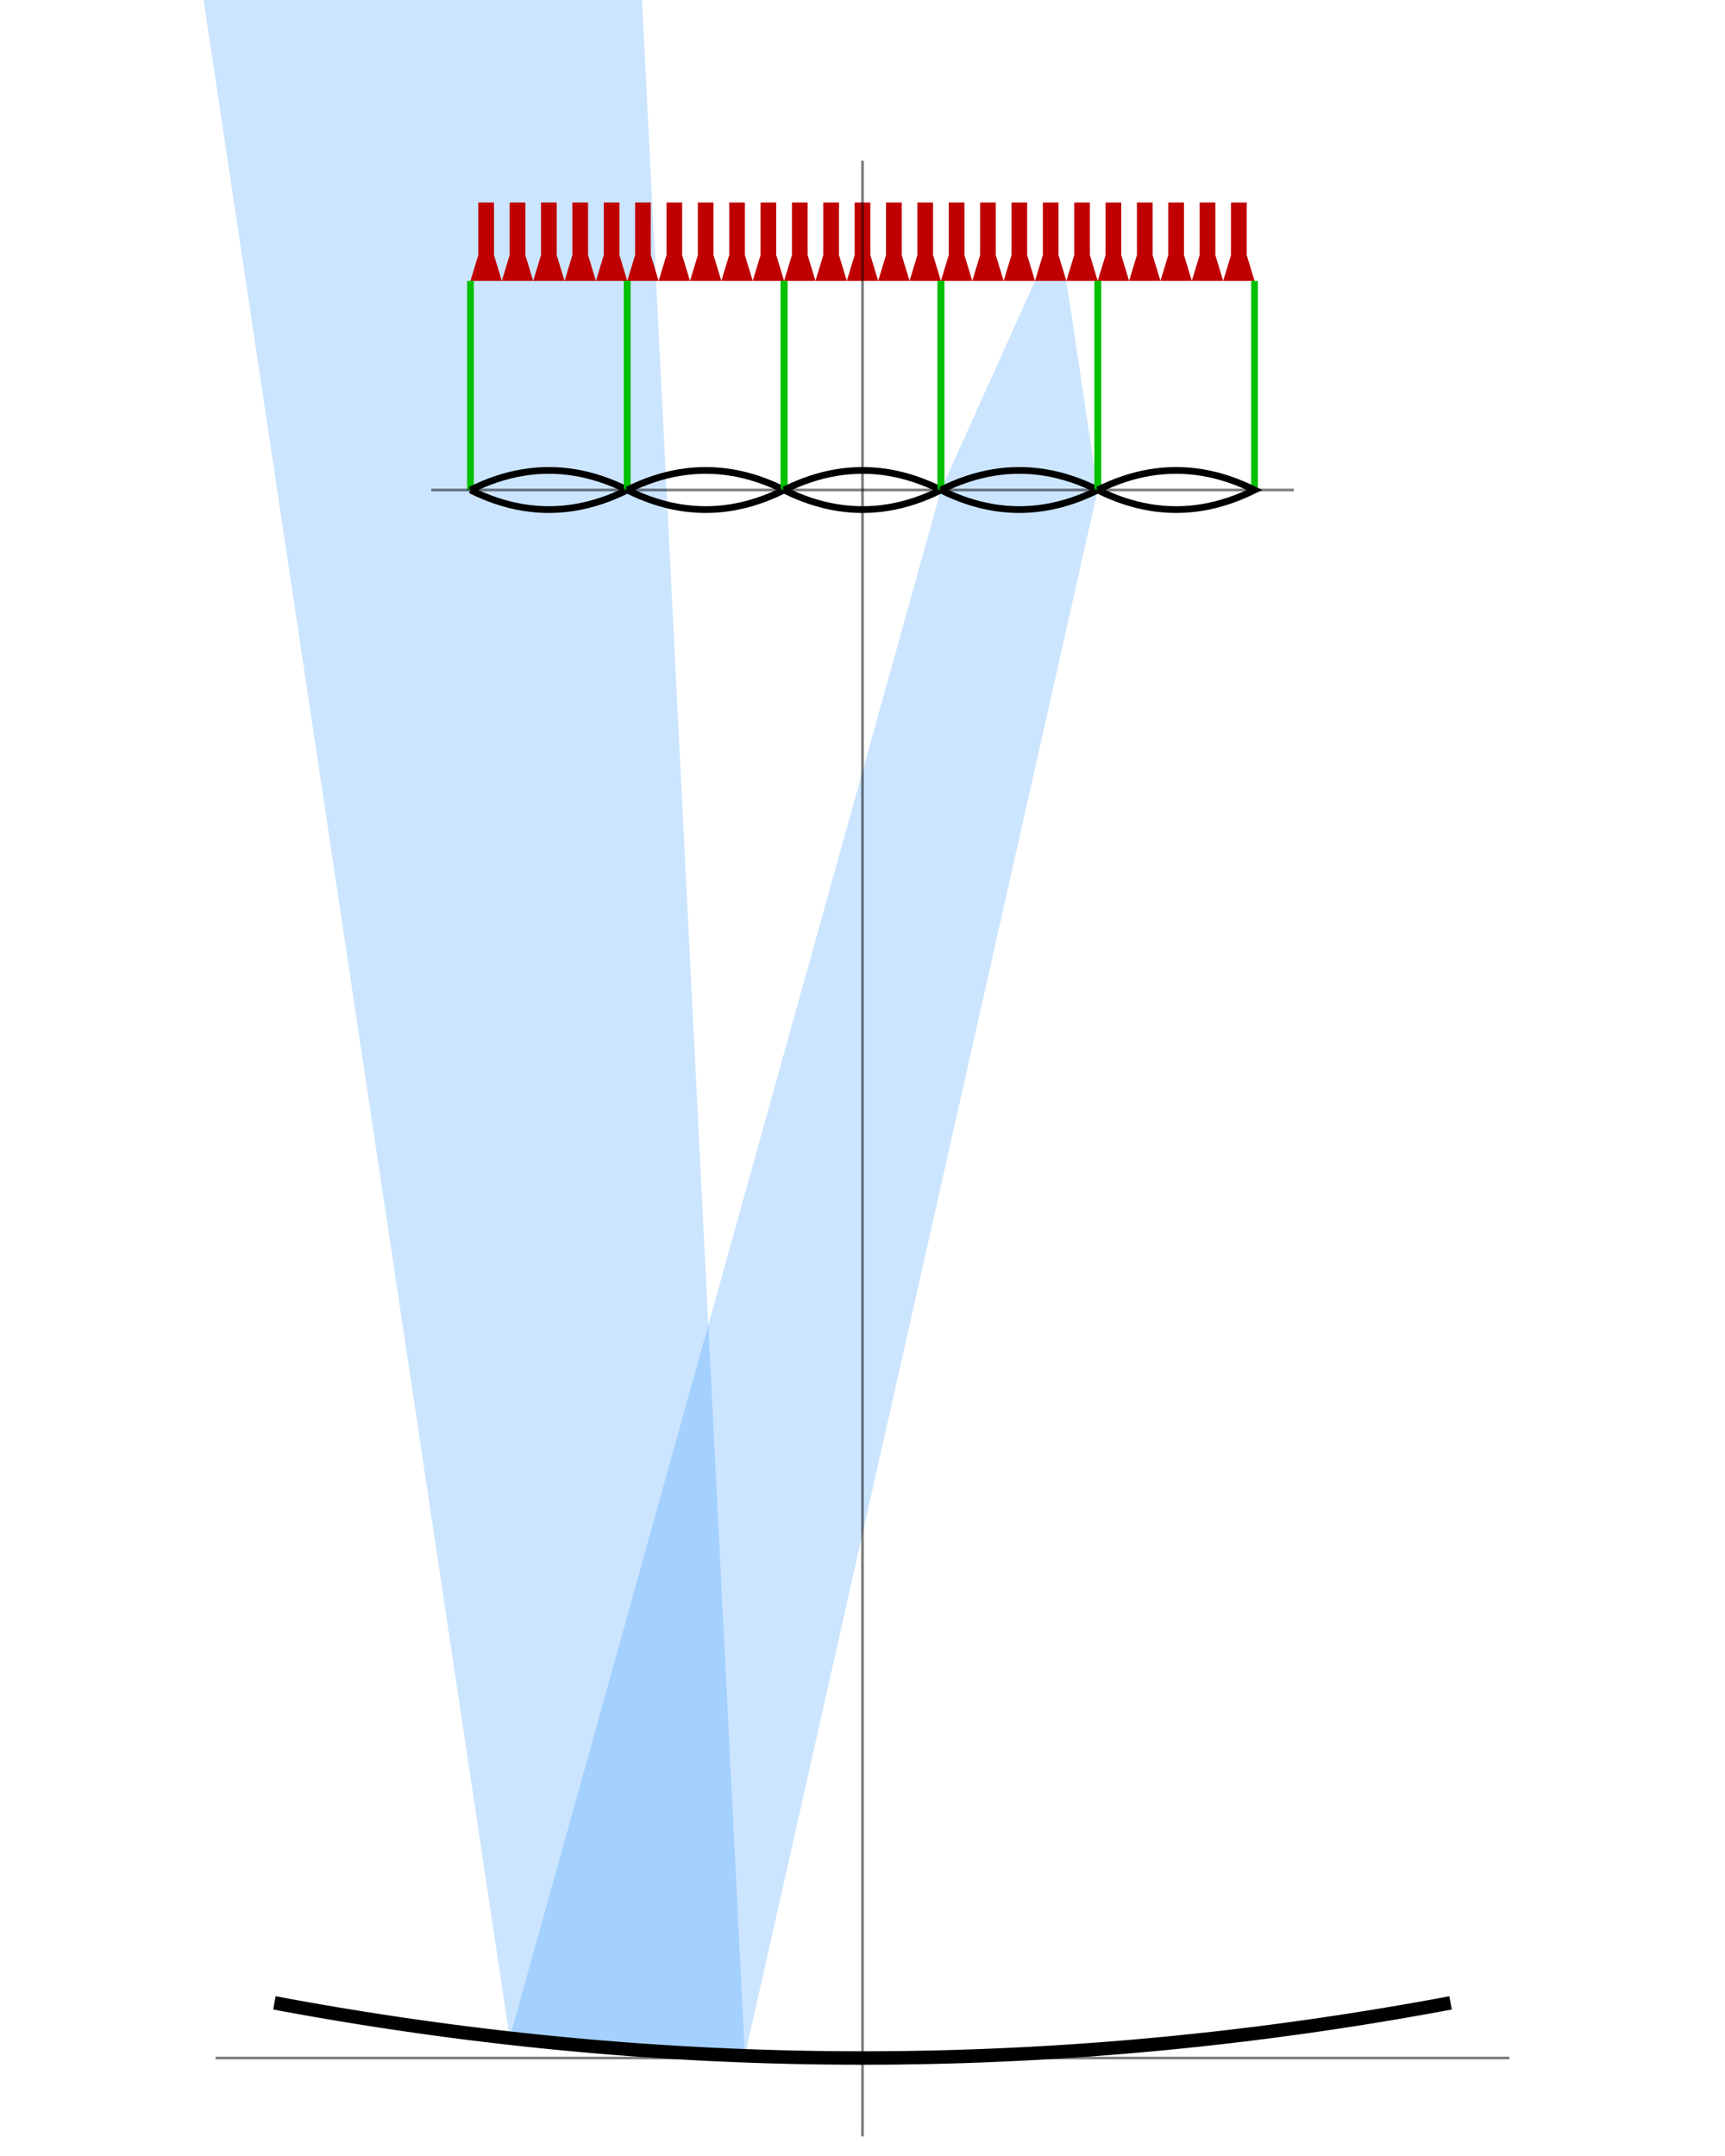<?xml version="1.0" encoding="utf-8" ?>
<svg baseProfile="full" height="1600px" version="1.1" viewBox="0,-1600,1280,1600" width="1280px" xmlns="http://www.w3.org/2000/svg" xmlns:ev="http://www.w3.org/2001/xml-events" xmlns:xlink="http://www.w3.org/1999/xlink">
    <defs/>
    <path d="M 8.145455e+02,-1.236364e+03 6.981818e+02,-1.236364e+03 3.781818e+02,-8.745455e+01 3.799273e+02,-8.725884e+01 3.816727e+02,-8.706444e+01 3.834182e+02,-8.687135e+01 3.851636e+02,-8.667956e+01 3.869091e+02,-8.648909e+01 3.886545e+02,-8.629993e+01 3.904000e+02,-8.611207e+01 3.921455e+02,-8.592553e+01 3.938909e+02,-8.574029e+01 3.956364e+02,-8.555636e+01 3.973818e+02,-8.537375e+01 3.991273e+02,-8.519244e+01 4.008727e+02,-8.501244e+01 4.026182e+02,-8.483375e+01 4.043636e+02,-8.465636e+01 4.061091e+02,-8.448029e+01 4.078545e+02,-8.430553e+01 4.096000e+02,-8.413207e+01 4.113455e+02,-8.395993e+01 4.130909e+02,-8.378909e+01 4.148364e+02,-8.361956e+01 4.165818e+02,-8.345135e+01 4.183273e+02,-8.328444e+01 4.200727e+02,-8.311884e+01 4.218182e+02,-8.295455e+01 4.235636e+02,-8.279156e+01 4.253091e+02,-8.262989e+01 4.270545e+02,-8.246953e+01 4.288000e+02,-8.231047e+01 4.305455e+02,-8.215273e+01 4.322909e+02,-8.199629e+01 4.340364e+02,-8.184116e+01 4.357818e+02,-8.168735e+01 4.375273e+02,-8.153484e+01 4.392727e+02,-8.138364e+01 4.410182e+02,-8.123375e+01 4.427636e+02,-8.108516e+01 4.445091e+02,-8.093789e+01 4.462545e+02,-8.079193e+01 4.480000e+02,-8.064727e+01 4.497455e+02,-8.050393e+01 4.514909e+02,-8.036189e+01 4.532364e+02,-8.022116e+01 4.549818e+02,-8.008175e+01 4.567273e+02,-7.994364e+01 4.584727e+02,-7.980684e+01 4.602182e+02,-7.967135e+01 4.619636e+02,-7.953716e+01 4.637091e+02,-7.940429e+01 4.654545e+02,-7.927273e+01 4.672000e+02,-7.914247e+01 4.689455e+02,-7.901353e+01 4.706909e+02,-7.888589e+01 4.724364e+02,-7.875956e+01 4.741818e+02,-7.863455e+01 4.759273e+02,-7.851084e+01 4.776727e+02,-7.838844e+01 4.794182e+02,-7.826735e+01 4.811636e+02,-7.814756e+01 4.829091e+02,-7.802909e+01 4.846545e+02,-7.791193e+01 4.864000e+02,-7.779607e+01 4.881455e+02,-7.768153e+01 4.898909e+02,-7.756829e+01 4.916364e+02,-7.745636e+01 4.933818e+02,-7.734575e+01 4.951273e+02,-7.723644e+01 4.968727e+02,-7.712844e+01 4.986182e+02,-7.702175e+01 5.003636e+02,-7.691636e+01 5.021091e+02,-7.681229e+01 5.038545e+02,-7.670953e+01 5.056000e+02,-7.660807e+01 5.073455e+02,-7.650793e+01 5.090909e+02,-7.640909e+01 5.108364e+02,-7.631156e+01 5.125818e+02,-7.621535e+01 5.143273e+02,-7.612044e+01 5.160727e+02,-7.602684e+01 5.178182e+02,-7.593455e+01 5.195636e+02,-7.584356e+01 5.213091e+02,-7.575389e+01 5.230545e+02,-7.566553e+01 5.248000e+02,-7.557847e+01 5.265455e+02,-7.549273e+01 5.282909e+02,-7.540829e+01 5.300364e+02,-7.532516e+01 5.317818e+02,-7.524335e+01 5.335273e+02,-7.516284e+01 5.352727e+02,-7.508364e+01 5.370182e+02,-7.500575e+01 5.387636e+02,-7.492916e+01 5.405091e+02,-7.485389e+01 5.422545e+02,-7.477993e+01 5.440000e+02,-7.470727e+01 5.457455e+02,-7.463593e+01 5.474909e+02,-7.456589e+01 5.492364e+02,-7.449716e+01 5.509818e+02,-7.442975e+01 5.527273e+02,-7.436364e+01" fill="#0080FF" fill-opacity="0.2"/>
    <path d="M -1.454545e+02,-1.403636e+04 -1.716364e+03,-1.403636e+04 3.781818e+02,-8.745455e+01 3.799273e+02,-8.725884e+01 3.816727e+02,-8.706444e+01 3.834182e+02,-8.687135e+01 3.851636e+02,-8.667956e+01 3.869091e+02,-8.648909e+01 3.886545e+02,-8.629993e+01 3.904000e+02,-8.611207e+01 3.921455e+02,-8.592553e+01 3.938909e+02,-8.574029e+01 3.956364e+02,-8.555636e+01 3.973818e+02,-8.537375e+01 3.991273e+02,-8.519244e+01 4.008727e+02,-8.501244e+01 4.026182e+02,-8.483375e+01 4.043636e+02,-8.465636e+01 4.061091e+02,-8.448029e+01 4.078545e+02,-8.430553e+01 4.096000e+02,-8.413207e+01 4.113455e+02,-8.395993e+01 4.130909e+02,-8.378909e+01 4.148364e+02,-8.361956e+01 4.165818e+02,-8.345135e+01 4.183273e+02,-8.328444e+01 4.200727e+02,-8.311884e+01 4.218182e+02,-8.295455e+01 4.235636e+02,-8.279156e+01 4.253091e+02,-8.262989e+01 4.270545e+02,-8.246953e+01 4.288000e+02,-8.231047e+01 4.305455e+02,-8.215273e+01 4.322909e+02,-8.199629e+01 4.340364e+02,-8.184116e+01 4.357818e+02,-8.168735e+01 4.375273e+02,-8.153484e+01 4.392727e+02,-8.138364e+01 4.410182e+02,-8.123375e+01 4.427636e+02,-8.108516e+01 4.445091e+02,-8.093789e+01 4.462545e+02,-8.079193e+01 4.480000e+02,-8.064727e+01 4.497455e+02,-8.050393e+01 4.514909e+02,-8.036189e+01 4.532364e+02,-8.022116e+01 4.549818e+02,-8.008175e+01 4.567273e+02,-7.994364e+01 4.584727e+02,-7.980684e+01 4.602182e+02,-7.967135e+01 4.619636e+02,-7.953716e+01 4.637091e+02,-7.940429e+01 4.654545e+02,-7.927273e+01 4.672000e+02,-7.914247e+01 4.689455e+02,-7.901353e+01 4.706909e+02,-7.888589e+01 4.724364e+02,-7.875956e+01 4.741818e+02,-7.863455e+01 4.759273e+02,-7.851084e+01 4.776727e+02,-7.838844e+01 4.794182e+02,-7.826735e+01 4.811636e+02,-7.814756e+01 4.829091e+02,-7.802909e+01 4.846545e+02,-7.791193e+01 4.864000e+02,-7.779607e+01 4.881455e+02,-7.768153e+01 4.898909e+02,-7.756829e+01 4.916364e+02,-7.745636e+01 4.933818e+02,-7.734575e+01 4.951273e+02,-7.723644e+01 4.968727e+02,-7.712844e+01 4.986182e+02,-7.702175e+01 5.003636e+02,-7.691636e+01 5.021091e+02,-7.681229e+01 5.038545e+02,-7.670953e+01 5.056000e+02,-7.660807e+01 5.073455e+02,-7.650793e+01 5.090909e+02,-7.640909e+01 5.108364e+02,-7.631156e+01 5.125818e+02,-7.621535e+01 5.143273e+02,-7.612044e+01 5.160727e+02,-7.602684e+01 5.178182e+02,-7.593455e+01 5.195636e+02,-7.584356e+01 5.213091e+02,-7.575389e+01 5.230545e+02,-7.566553e+01 5.248000e+02,-7.557847e+01 5.265455e+02,-7.549273e+01 5.282909e+02,-7.540829e+01 5.300364e+02,-7.532516e+01 5.317818e+02,-7.524335e+01 5.335273e+02,-7.516284e+01 5.352727e+02,-7.508364e+01 5.370182e+02,-7.500575e+01 5.387636e+02,-7.492916e+01 5.405091e+02,-7.485389e+01 5.422545e+02,-7.477993e+01 5.440000e+02,-7.470727e+01 5.457455e+02,-7.463593e+01 5.474909e+02,-7.456589e+01 5.492364e+02,-7.449716e+01 5.509818e+02,-7.442975e+01 5.527273e+02,-7.436364e+01" fill="#0080FF" fill-opacity="0.2"/>
    <path d="M 6.981818e+02,-1.236364e+03 8.145455e+02,-1.236364e+03 7.912727e+02,-1.391515e+03 7.680000e+02,-1.391515e+03" fill="#0080FF" fill-opacity="0.2"/>
    <path d="M 4.421818e+02,-1.391515e+03 4.654545e+02,-1.391515e+03 4.596364e+02,-1.410715e+03 4.596364e+02,-1.449697e+03 4.480000e+02,-1.449697e+03 4.480000e+02,-1.410715e+03" fill="#C00000" fill-opacity="1.0"/>
    <path d="M 4.189091e+02,-1.391515e+03 4.421818e+02,-1.391515e+03 4.363636e+02,-1.410715e+03 4.363636e+02,-1.449697e+03 4.247273e+02,-1.449697e+03 4.247273e+02,-1.410715e+03" fill="#C00000" fill-opacity="1.0"/>
    <path d="M 3.956364e+02,-1.391515e+03 4.189091e+02,-1.391515e+03 4.130909e+02,-1.410715e+03 4.130909e+02,-1.449697e+03 4.014545e+02,-1.449697e+03 4.014545e+02,-1.410715e+03" fill="#C00000" fill-opacity="1.0"/>
    <path d="M 3.723636e+02,-1.391515e+03 3.956364e+02,-1.391515e+03 3.898182e+02,-1.410715e+03 3.898182e+02,-1.449697e+03 3.781818e+02,-1.449697e+03 3.781818e+02,-1.410715e+03" fill="#C00000" fill-opacity="1.0"/>
    <path d="M 3.490909e+02,-1.391515e+03 3.723636e+02,-1.391515e+03 3.665455e+02,-1.410715e+03 3.665455e+02,-1.449697e+03 3.549091e+02,-1.449697e+03 3.549091e+02,-1.410715e+03" fill="#C00000" fill-opacity="1.0"/>
    <path d="M 5.585455e+02,-1.391515e+03 5.818182e+02,-1.391515e+03 5.760000e+02,-1.410715e+03 5.760000e+02,-1.449697e+03 5.643636e+02,-1.449697e+03 5.643636e+02,-1.410715e+03" fill="#C00000" fill-opacity="1.0"/>
    <path d="M 5.352727e+02,-1.391515e+03 5.585455e+02,-1.391515e+03 5.527273e+02,-1.410715e+03 5.527273e+02,-1.449697e+03 5.410909e+02,-1.449697e+03 5.410909e+02,-1.410715e+03" fill="#C00000" fill-opacity="1.0"/>
    <path d="M 5.120000e+02,-1.391515e+03 5.352727e+02,-1.391515e+03 5.294545e+02,-1.410715e+03 5.294545e+02,-1.449697e+03 5.178182e+02,-1.449697e+03 5.178182e+02,-1.410715e+03" fill="#C00000" fill-opacity="1.0"/>
    <path d="M 4.887273e+02,-1.391515e+03 5.120000e+02,-1.391515e+03 5.061818e+02,-1.410715e+03 5.061818e+02,-1.449697e+03 4.945455e+02,-1.449697e+03 4.945455e+02,-1.410715e+03" fill="#C00000" fill-opacity="1.0"/>
    <path d="M 4.654545e+02,-1.391515e+03 4.887273e+02,-1.391515e+03 4.829091e+02,-1.410715e+03 4.829091e+02,-1.449697e+03 4.712727e+02,-1.449697e+03 4.712727e+02,-1.410715e+03" fill="#C00000" fill-opacity="1.0"/>
    <path d="M 6.749091e+02,-1.391515e+03 6.981818e+02,-1.391515e+03 6.923636e+02,-1.410715e+03 6.923636e+02,-1.449697e+03 6.807273e+02,-1.449697e+03 6.807273e+02,-1.410715e+03" fill="#C00000" fill-opacity="1.0"/>
    <path d="M 6.516364e+02,-1.391515e+03 6.749091e+02,-1.391515e+03 6.690909e+02,-1.410715e+03 6.690909e+02,-1.449697e+03 6.574545e+02,-1.449697e+03 6.574545e+02,-1.410715e+03" fill="#C00000" fill-opacity="1.0"/>
    <path d="M 6.283636e+02,-1.391515e+03 6.516364e+02,-1.391515e+03 6.458182e+02,-1.410715e+03 6.458182e+02,-1.449697e+03 6.341818e+02,-1.449697e+03 6.341818e+02,-1.410715e+03" fill="#C00000" fill-opacity="1.0"/>
    <path d="M 6.050909e+02,-1.391515e+03 6.283636e+02,-1.391515e+03 6.225455e+02,-1.410715e+03 6.225455e+02,-1.449697e+03 6.109091e+02,-1.449697e+03 6.109091e+02,-1.410715e+03" fill="#C00000" fill-opacity="1.0"/>
    <path d="M 5.818182e+02,-1.391515e+03 6.050909e+02,-1.391515e+03 5.992727e+02,-1.410715e+03 5.992727e+02,-1.449697e+03 5.876364e+02,-1.449697e+03 5.876364e+02,-1.410715e+03" fill="#C00000" fill-opacity="1.0"/>
    <path d="M 7.912727e+02,-1.391515e+03 8.145455e+02,-1.391515e+03 8.087273e+02,-1.410715e+03 8.087273e+02,-1.449697e+03 7.970909e+02,-1.449697e+03 7.970909e+02,-1.410715e+03" fill="#C00000" fill-opacity="1.0"/>
    <path d="M 7.680000e+02,-1.391515e+03 7.912727e+02,-1.391515e+03 7.854545e+02,-1.410715e+03 7.854545e+02,-1.449697e+03 7.738182e+02,-1.449697e+03 7.738182e+02,-1.410715e+03" fill="#C00000" fill-opacity="1.0"/>
    <path d="M 7.447273e+02,-1.391515e+03 7.680000e+02,-1.391515e+03 7.621818e+02,-1.410715e+03 7.621818e+02,-1.449697e+03 7.505455e+02,-1.449697e+03 7.505455e+02,-1.410715e+03" fill="#C00000" fill-opacity="1.0"/>
    <path d="M 7.214545e+02,-1.391515e+03 7.447273e+02,-1.391515e+03 7.389091e+02,-1.410715e+03 7.389091e+02,-1.449697e+03 7.272727e+02,-1.449697e+03 7.272727e+02,-1.410715e+03" fill="#C00000" fill-opacity="1.0"/>
    <path d="M 6.981818e+02,-1.391515e+03 7.214545e+02,-1.391515e+03 7.156364e+02,-1.410715e+03 7.156364e+02,-1.449697e+03 7.040000e+02,-1.449697e+03 7.040000e+02,-1.410715e+03" fill="#C00000" fill-opacity="1.0"/>
    <path d="M 9.076364e+02,-1.391515e+03 9.309091e+02,-1.391515e+03 9.250909e+02,-1.410715e+03 9.250909e+02,-1.449697e+03 9.134545e+02,-1.449697e+03 9.134545e+02,-1.410715e+03" fill="#C00000" fill-opacity="1.0"/>
    <path d="M 8.843636e+02,-1.391515e+03 9.076364e+02,-1.391515e+03 9.018182e+02,-1.410715e+03 9.018182e+02,-1.449697e+03 8.901818e+02,-1.449697e+03 8.901818e+02,-1.410715e+03" fill="#C00000" fill-opacity="1.0"/>
    <path d="M 8.610909e+02,-1.391515e+03 8.843636e+02,-1.391515e+03 8.785455e+02,-1.410715e+03 8.785455e+02,-1.449697e+03 8.669091e+02,-1.449697e+03 8.669091e+02,-1.410715e+03" fill="#C00000" fill-opacity="1.0"/>
    <path d="M 8.378182e+02,-1.391515e+03 8.610909e+02,-1.391515e+03 8.552727e+02,-1.410715e+03 8.552727e+02,-1.449697e+03 8.436364e+02,-1.449697e+03 8.436364e+02,-1.410715e+03" fill="#C00000" fill-opacity="1.0"/>
    <path d="M 8.145455e+02,-1.391515e+03 8.378182e+02,-1.391515e+03 8.320000e+02,-1.410715e+03 8.320000e+02,-1.449697e+03 8.203636e+02,-1.449697e+03 8.203636e+02,-1.410715e+03" fill="#C00000" fill-opacity="1.0"/>
    <line stroke="#00C000" stroke-opacity="1.0" stroke-width="5" x1="349.091" x2="349.091" y1="-1391.515" y2="-1236.364"/>
    <line stroke="#00C000" stroke-opacity="1.0" stroke-width="5" x1="465.455" x2="465.455" y1="-1391.515" y2="-1236.364"/>
    <path d="M 3.490909e+02,-1.236364e+03 3.539394e+02,-1.234040e+03 3.587879e+02,-1.231919e+03 3.636364e+02,-1.230000e+03 3.684848e+02,-1.228283e+03 3.733333e+02,-1.226768e+03 3.781818e+02,-1.225455e+03 3.830303e+02,-1.224343e+03 3.878788e+02,-1.223434e+03 3.927273e+02,-1.222727e+03 3.975758e+02,-1.222222e+03 4.024242e+02,-1.221919e+03 4.072727e+02,-1.221818e+03 4.121212e+02,-1.221919e+03 4.169697e+02,-1.222222e+03 4.218182e+02,-1.222727e+03 4.266667e+02,-1.223434e+03 4.315152e+02,-1.224343e+03 4.363636e+02,-1.225455e+03 4.412121e+02,-1.226768e+03 4.460606e+02,-1.228283e+03 4.509091e+02,-1.230000e+03 4.557576e+02,-1.231919e+03 4.606061e+02,-1.234040e+03 4.654545e+02,-1.236364e+03 4.654545e+02,-1.236364e+03 4.606061e+02,-1.238687e+03 4.557576e+02,-1.240808e+03 4.509091e+02,-1.242727e+03 4.460606e+02,-1.244444e+03 4.412121e+02,-1.245960e+03 4.363636e+02,-1.247273e+03 4.315152e+02,-1.248384e+03 4.266667e+02,-1.249293e+03 4.218182e+02,-1.250000e+03 4.169697e+02,-1.250505e+03 4.121212e+02,-1.250808e+03 4.072727e+02,-1.250909e+03 4.024242e+02,-1.250808e+03 3.975758e+02,-1.250505e+03 3.927273e+02,-1.250000e+03 3.878788e+02,-1.249293e+03 3.830303e+02,-1.248384e+03 3.781818e+02,-1.247273e+03 3.733333e+02,-1.245960e+03 3.684848e+02,-1.244444e+03 3.636364e+02,-1.242727e+03 3.587879e+02,-1.240808e+03 3.539394e+02,-1.238687e+03 3.490909e+02,-1.236364e+03" fill="none" stroke="#000000" stroke-opacity="1.0" stroke-width="5"/>
    <line stroke="#00C000" stroke-opacity="1.0" stroke-width="5" x1="465.455" x2="465.455" y1="-1391.515" y2="-1236.364"/>
    <line stroke="#00C000" stroke-opacity="1.0" stroke-width="5" x1="581.818" x2="581.818" y1="-1391.515" y2="-1236.364"/>
    <path d="M 4.654545e+02,-1.236364e+03 4.703030e+02,-1.234040e+03 4.751515e+02,-1.231919e+03 4.800000e+02,-1.230000e+03 4.848485e+02,-1.228283e+03 4.896970e+02,-1.226768e+03 4.945455e+02,-1.225455e+03 4.993939e+02,-1.224343e+03 5.042424e+02,-1.223434e+03 5.090909e+02,-1.222727e+03 5.139394e+02,-1.222222e+03 5.187879e+02,-1.221919e+03 5.236364e+02,-1.221818e+03 5.284848e+02,-1.221919e+03 5.333333e+02,-1.222222e+03 5.381818e+02,-1.222727e+03 5.430303e+02,-1.223434e+03 5.478788e+02,-1.224343e+03 5.527273e+02,-1.225455e+03 5.575758e+02,-1.226768e+03 5.624242e+02,-1.228283e+03 5.672727e+02,-1.230000e+03 5.721212e+02,-1.231919e+03 5.769697e+02,-1.234040e+03 5.818182e+02,-1.236364e+03 5.818182e+02,-1.236364e+03 5.769697e+02,-1.238687e+03 5.721212e+02,-1.240808e+03 5.672727e+02,-1.242727e+03 5.624242e+02,-1.244444e+03 5.575758e+02,-1.245960e+03 5.527273e+02,-1.247273e+03 5.478788e+02,-1.248384e+03 5.430303e+02,-1.249293e+03 5.381818e+02,-1.250000e+03 5.333333e+02,-1.250505e+03 5.284848e+02,-1.250808e+03 5.236364e+02,-1.250909e+03 5.187879e+02,-1.250808e+03 5.139394e+02,-1.250505e+03 5.090909e+02,-1.250000e+03 5.042424e+02,-1.249293e+03 4.993939e+02,-1.248384e+03 4.945455e+02,-1.247273e+03 4.896970e+02,-1.245960e+03 4.848485e+02,-1.244444e+03 4.800000e+02,-1.242727e+03 4.751515e+02,-1.240808e+03 4.703030e+02,-1.238687e+03 4.654545e+02,-1.236364e+03" fill="none" stroke="#000000" stroke-opacity="1.0" stroke-width="5"/>
    <line stroke="#00C000" stroke-opacity="1.0" stroke-width="5" x1="581.818" x2="581.818" y1="-1391.515" y2="-1236.364"/>
    <line stroke="#00C000" stroke-opacity="1.0" stroke-width="5" x1="698.182" x2="698.182" y1="-1391.515" y2="-1236.364"/>
    <path d="M 5.818182e+02,-1.236364e+03 5.866667e+02,-1.234040e+03 5.915152e+02,-1.231919e+03 5.963636e+02,-1.230000e+03 6.012121e+02,-1.228283e+03 6.060606e+02,-1.226768e+03 6.109091e+02,-1.225455e+03 6.157576e+02,-1.224343e+03 6.206061e+02,-1.223434e+03 6.254545e+02,-1.222727e+03 6.303030e+02,-1.222222e+03 6.351515e+02,-1.221919e+03 6.400000e+02,-1.221818e+03 6.448485e+02,-1.221919e+03 6.496970e+02,-1.222222e+03 6.545455e+02,-1.222727e+03 6.593939e+02,-1.223434e+03 6.642424e+02,-1.224343e+03 6.690909e+02,-1.225455e+03 6.739394e+02,-1.226768e+03 6.787879e+02,-1.228283e+03 6.836364e+02,-1.230000e+03 6.884848e+02,-1.231919e+03 6.933333e+02,-1.234040e+03 6.981818e+02,-1.236364e+03 6.981818e+02,-1.236364e+03 6.933333e+02,-1.238687e+03 6.884848e+02,-1.240808e+03 6.836364e+02,-1.242727e+03 6.787879e+02,-1.244444e+03 6.739394e+02,-1.245960e+03 6.690909e+02,-1.247273e+03 6.642424e+02,-1.248384e+03 6.593939e+02,-1.249293e+03 6.545455e+02,-1.250000e+03 6.496970e+02,-1.250505e+03 6.448485e+02,-1.250808e+03 6.400000e+02,-1.250909e+03 6.351515e+02,-1.250808e+03 6.303030e+02,-1.250505e+03 6.254545e+02,-1.250000e+03 6.206061e+02,-1.249293e+03 6.157576e+02,-1.248384e+03 6.109091e+02,-1.247273e+03 6.060606e+02,-1.245960e+03 6.012121e+02,-1.244444e+03 5.963636e+02,-1.242727e+03 5.915152e+02,-1.240808e+03 5.866667e+02,-1.238687e+03 5.818182e+02,-1.236364e+03" fill="none" stroke="#000000" stroke-opacity="1.0" stroke-width="5"/>
    <line stroke="#00C000" stroke-opacity="1.0" stroke-width="5" x1="698.182" x2="698.182" y1="-1391.515" y2="-1236.364"/>
    <line stroke="#00C000" stroke-opacity="1.0" stroke-width="5" x1="814.545" x2="814.545" y1="-1391.515" y2="-1236.364"/>
    <path d="M 6.981818e+02,-1.236364e+03 7.030303e+02,-1.234040e+03 7.078788e+02,-1.231919e+03 7.127273e+02,-1.230000e+03 7.175758e+02,-1.228283e+03 7.224242e+02,-1.226768e+03 7.272727e+02,-1.225455e+03 7.321212e+02,-1.224343e+03 7.369697e+02,-1.223434e+03 7.418182e+02,-1.222727e+03 7.466667e+02,-1.222222e+03 7.515152e+02,-1.221919e+03 7.563636e+02,-1.221818e+03 7.612121e+02,-1.221919e+03 7.660606e+02,-1.222222e+03 7.709091e+02,-1.222727e+03 7.757576e+02,-1.223434e+03 7.806061e+02,-1.224343e+03 7.854545e+02,-1.225455e+03 7.903030e+02,-1.226768e+03 7.951515e+02,-1.228283e+03 8.000000e+02,-1.230000e+03 8.048485e+02,-1.231919e+03 8.096970e+02,-1.234040e+03 8.145455e+02,-1.236364e+03 8.145455e+02,-1.236364e+03 8.096970e+02,-1.238687e+03 8.048485e+02,-1.240808e+03 8.000000e+02,-1.242727e+03 7.951515e+02,-1.244444e+03 7.903030e+02,-1.245960e+03 7.854545e+02,-1.247273e+03 7.806061e+02,-1.248384e+03 7.757576e+02,-1.249293e+03 7.709091e+02,-1.250000e+03 7.660606e+02,-1.250505e+03 7.612121e+02,-1.250808e+03 7.563636e+02,-1.250909e+03 7.515152e+02,-1.250808e+03 7.466667e+02,-1.250505e+03 7.418182e+02,-1.250000e+03 7.369697e+02,-1.249293e+03 7.321212e+02,-1.248384e+03 7.272727e+02,-1.247273e+03 7.224242e+02,-1.245960e+03 7.175758e+02,-1.244444e+03 7.127273e+02,-1.242727e+03 7.078788e+02,-1.240808e+03 7.030303e+02,-1.238687e+03 6.981818e+02,-1.236364e+03" fill="none" stroke="#000000" stroke-opacity="1.0" stroke-width="5"/>
    <line stroke="#00C000" stroke-opacity="1.0" stroke-width="5" x1="814.545" x2="814.545" y1="-1391.515" y2="-1236.364"/>
    <line stroke="#00C000" stroke-opacity="1.0" stroke-width="5" x1="930.909" x2="930.909" y1="-1391.515" y2="-1236.364"/>
    <path d="M 8.145455e+02,-1.236364e+03 8.193939e+02,-1.234040e+03 8.242424e+02,-1.231919e+03 8.290909e+02,-1.230000e+03 8.339394e+02,-1.228283e+03 8.387879e+02,-1.226768e+03 8.436364e+02,-1.225455e+03 8.484848e+02,-1.224343e+03 8.533333e+02,-1.223434e+03 8.581818e+02,-1.222727e+03 8.630303e+02,-1.222222e+03 8.678788e+02,-1.221919e+03 8.727273e+02,-1.221818e+03 8.775758e+02,-1.221919e+03 8.824242e+02,-1.222222e+03 8.872727e+02,-1.222727e+03 8.921212e+02,-1.223434e+03 8.969697e+02,-1.224343e+03 9.018182e+02,-1.225455e+03 9.066667e+02,-1.226768e+03 9.115152e+02,-1.228283e+03 9.163636e+02,-1.230000e+03 9.212121e+02,-1.231919e+03 9.260606e+02,-1.234040e+03 9.309091e+02,-1.236364e+03 9.309091e+02,-1.236364e+03 9.260606e+02,-1.238687e+03 9.212121e+02,-1.240808e+03 9.163636e+02,-1.242727e+03 9.115152e+02,-1.244444e+03 9.066667e+02,-1.245960e+03 9.018182e+02,-1.247273e+03 8.969697e+02,-1.248384e+03 8.921212e+02,-1.249293e+03 8.872727e+02,-1.250000e+03 8.824242e+02,-1.250505e+03 8.775758e+02,-1.250808e+03 8.727273e+02,-1.250909e+03 8.678788e+02,-1.250808e+03 8.630303e+02,-1.250505e+03 8.581818e+02,-1.250000e+03 8.533333e+02,-1.249293e+03 8.484848e+02,-1.248384e+03 8.436364e+02,-1.247273e+03 8.387879e+02,-1.245960e+03 8.339394e+02,-1.244444e+03 8.290909e+02,-1.242727e+03 8.242424e+02,-1.240808e+03 8.193939e+02,-1.238687e+03 8.145455e+02,-1.236364e+03" fill="none" stroke="#000000" stroke-opacity="1.0" stroke-width="5"/>
    <path d="M 2.036364e+02,-1.136364e+02 2.123636e+02,-1.120164e+02 2.210909e+02,-1.104291e+02 2.298182e+02,-1.088745e+02 2.385455e+02,-1.073527e+02 2.472727e+02,-1.058636e+02 2.560000e+02,-1.044073e+02 2.647273e+02,-1.029836e+02 2.734545e+02,-1.015927e+02 2.821818e+02,-1.002345e+02 2.909091e+02,-9.890909e+01 2.996364e+02,-9.761636e+01 3.083636e+02,-9.635636e+01 3.170909e+02,-9.512909e+01 3.258182e+02,-9.393455e+01 3.345455e+02,-9.277273e+01 3.432727e+02,-9.164364e+01 3.520000e+02,-9.054727e+01 3.607273e+02,-8.948364e+01 3.694545e+02,-8.845273e+01 3.781818e+02,-8.745455e+01 3.869091e+02,-8.648909e+01 3.956364e+02,-8.555636e+01 4.043636e+02,-8.465636e+01 4.130909e+02,-8.378909e+01 4.218182e+02,-8.295455e+01 4.305455e+02,-8.215273e+01 4.392727e+02,-8.138364e+01 4.480000e+02,-8.064727e+01 4.567273e+02,-7.994364e+01 4.654545e+02,-7.927273e+01 4.741818e+02,-7.863455e+01 4.829091e+02,-7.802909e+01 4.916364e+02,-7.745636e+01 5.003636e+02,-7.691636e+01 5.090909e+02,-7.640909e+01 5.178182e+02,-7.593455e+01 5.265455e+02,-7.549273e+01 5.352727e+02,-7.508364e+01 5.440000e+02,-7.470727e+01 5.527273e+02,-7.436364e+01 5.614545e+02,-7.405273e+01 5.701818e+02,-7.377455e+01 5.789091e+02,-7.352909e+01 5.876364e+02,-7.331636e+01 5.963636e+02,-7.313636e+01 6.050909e+02,-7.298909e+01 6.138182e+02,-7.287455e+01 6.225455e+02,-7.279273e+01 6.312727e+02,-7.274364e+01 6.400000e+02,-7.272727e+01 6.487273e+02,-7.274364e+01 6.574545e+02,-7.279273e+01 6.661818e+02,-7.287455e+01 6.749091e+02,-7.298909e+01 6.836364e+02,-7.313636e+01 6.923636e+02,-7.331636e+01 7.010909e+02,-7.352909e+01 7.098182e+02,-7.377455e+01 7.185455e+02,-7.405273e+01 7.272727e+02,-7.436364e+01 7.360000e+02,-7.470727e+01 7.447273e+02,-7.508364e+01 7.534545e+02,-7.549273e+01 7.621818e+02,-7.593455e+01 7.709091e+02,-7.640909e+01 7.796364e+02,-7.691636e+01 7.883636e+02,-7.745636e+01 7.970909e+02,-7.802909e+01 8.058182e+02,-7.863455e+01 8.145455e+02,-7.927273e+01 8.232727e+02,-7.994364e+01 8.320000e+02,-8.064727e+01 8.407273e+02,-8.138364e+01 8.494545e+02,-8.215273e+01 8.581818e+02,-8.295455e+01 8.669091e+02,-8.378909e+01 8.756364e+02,-8.465636e+01 8.843636e+02,-8.555636e+01 8.930909e+02,-8.648909e+01 9.018182e+02,-8.745455e+01 9.105455e+02,-8.845273e+01 9.192727e+02,-8.948364e+01 9.280000e+02,-9.054727e+01 9.367273e+02,-9.164364e+01 9.454545e+02,-9.277273e+01 9.541818e+02,-9.393455e+01 9.629091e+02,-9.512909e+01 9.716364e+02,-9.635636e+01 9.803636e+02,-9.761636e+01 9.890909e+02,-9.890909e+01 9.978182e+02,-1.002345e+02 1.006545e+03,-1.015927e+02 1.015273e+03,-1.029836e+02 1.024000e+03,-1.044073e+02 1.032727e+03,-1.058636e+02 1.041455e+03,-1.073527e+02 1.050182e+03,-1.088745e+02 1.058909e+03,-1.104291e+02 1.067636e+03,-1.120164e+02 1.076364e+03,-1.136364e+02" fill="none" stroke="#000000" stroke-width="10"/>
    <line stroke="#000000" stroke-opacity="0.5" stroke-width="2" x1="640.0" x2="640.0" y1="-14.545" y2="-1480.727"/>
    <line stroke="#000000" stroke-opacity="0.5" stroke-width="2" x1="160.0" x2="1120.0" y1="-72.727" y2="-72.727"/>
    <line stroke="#000000" stroke-opacity="0.5" stroke-width="2" x1="320.0" x2="960.0" y1="-1236.364" y2="-1236.364"/>
</svg>
